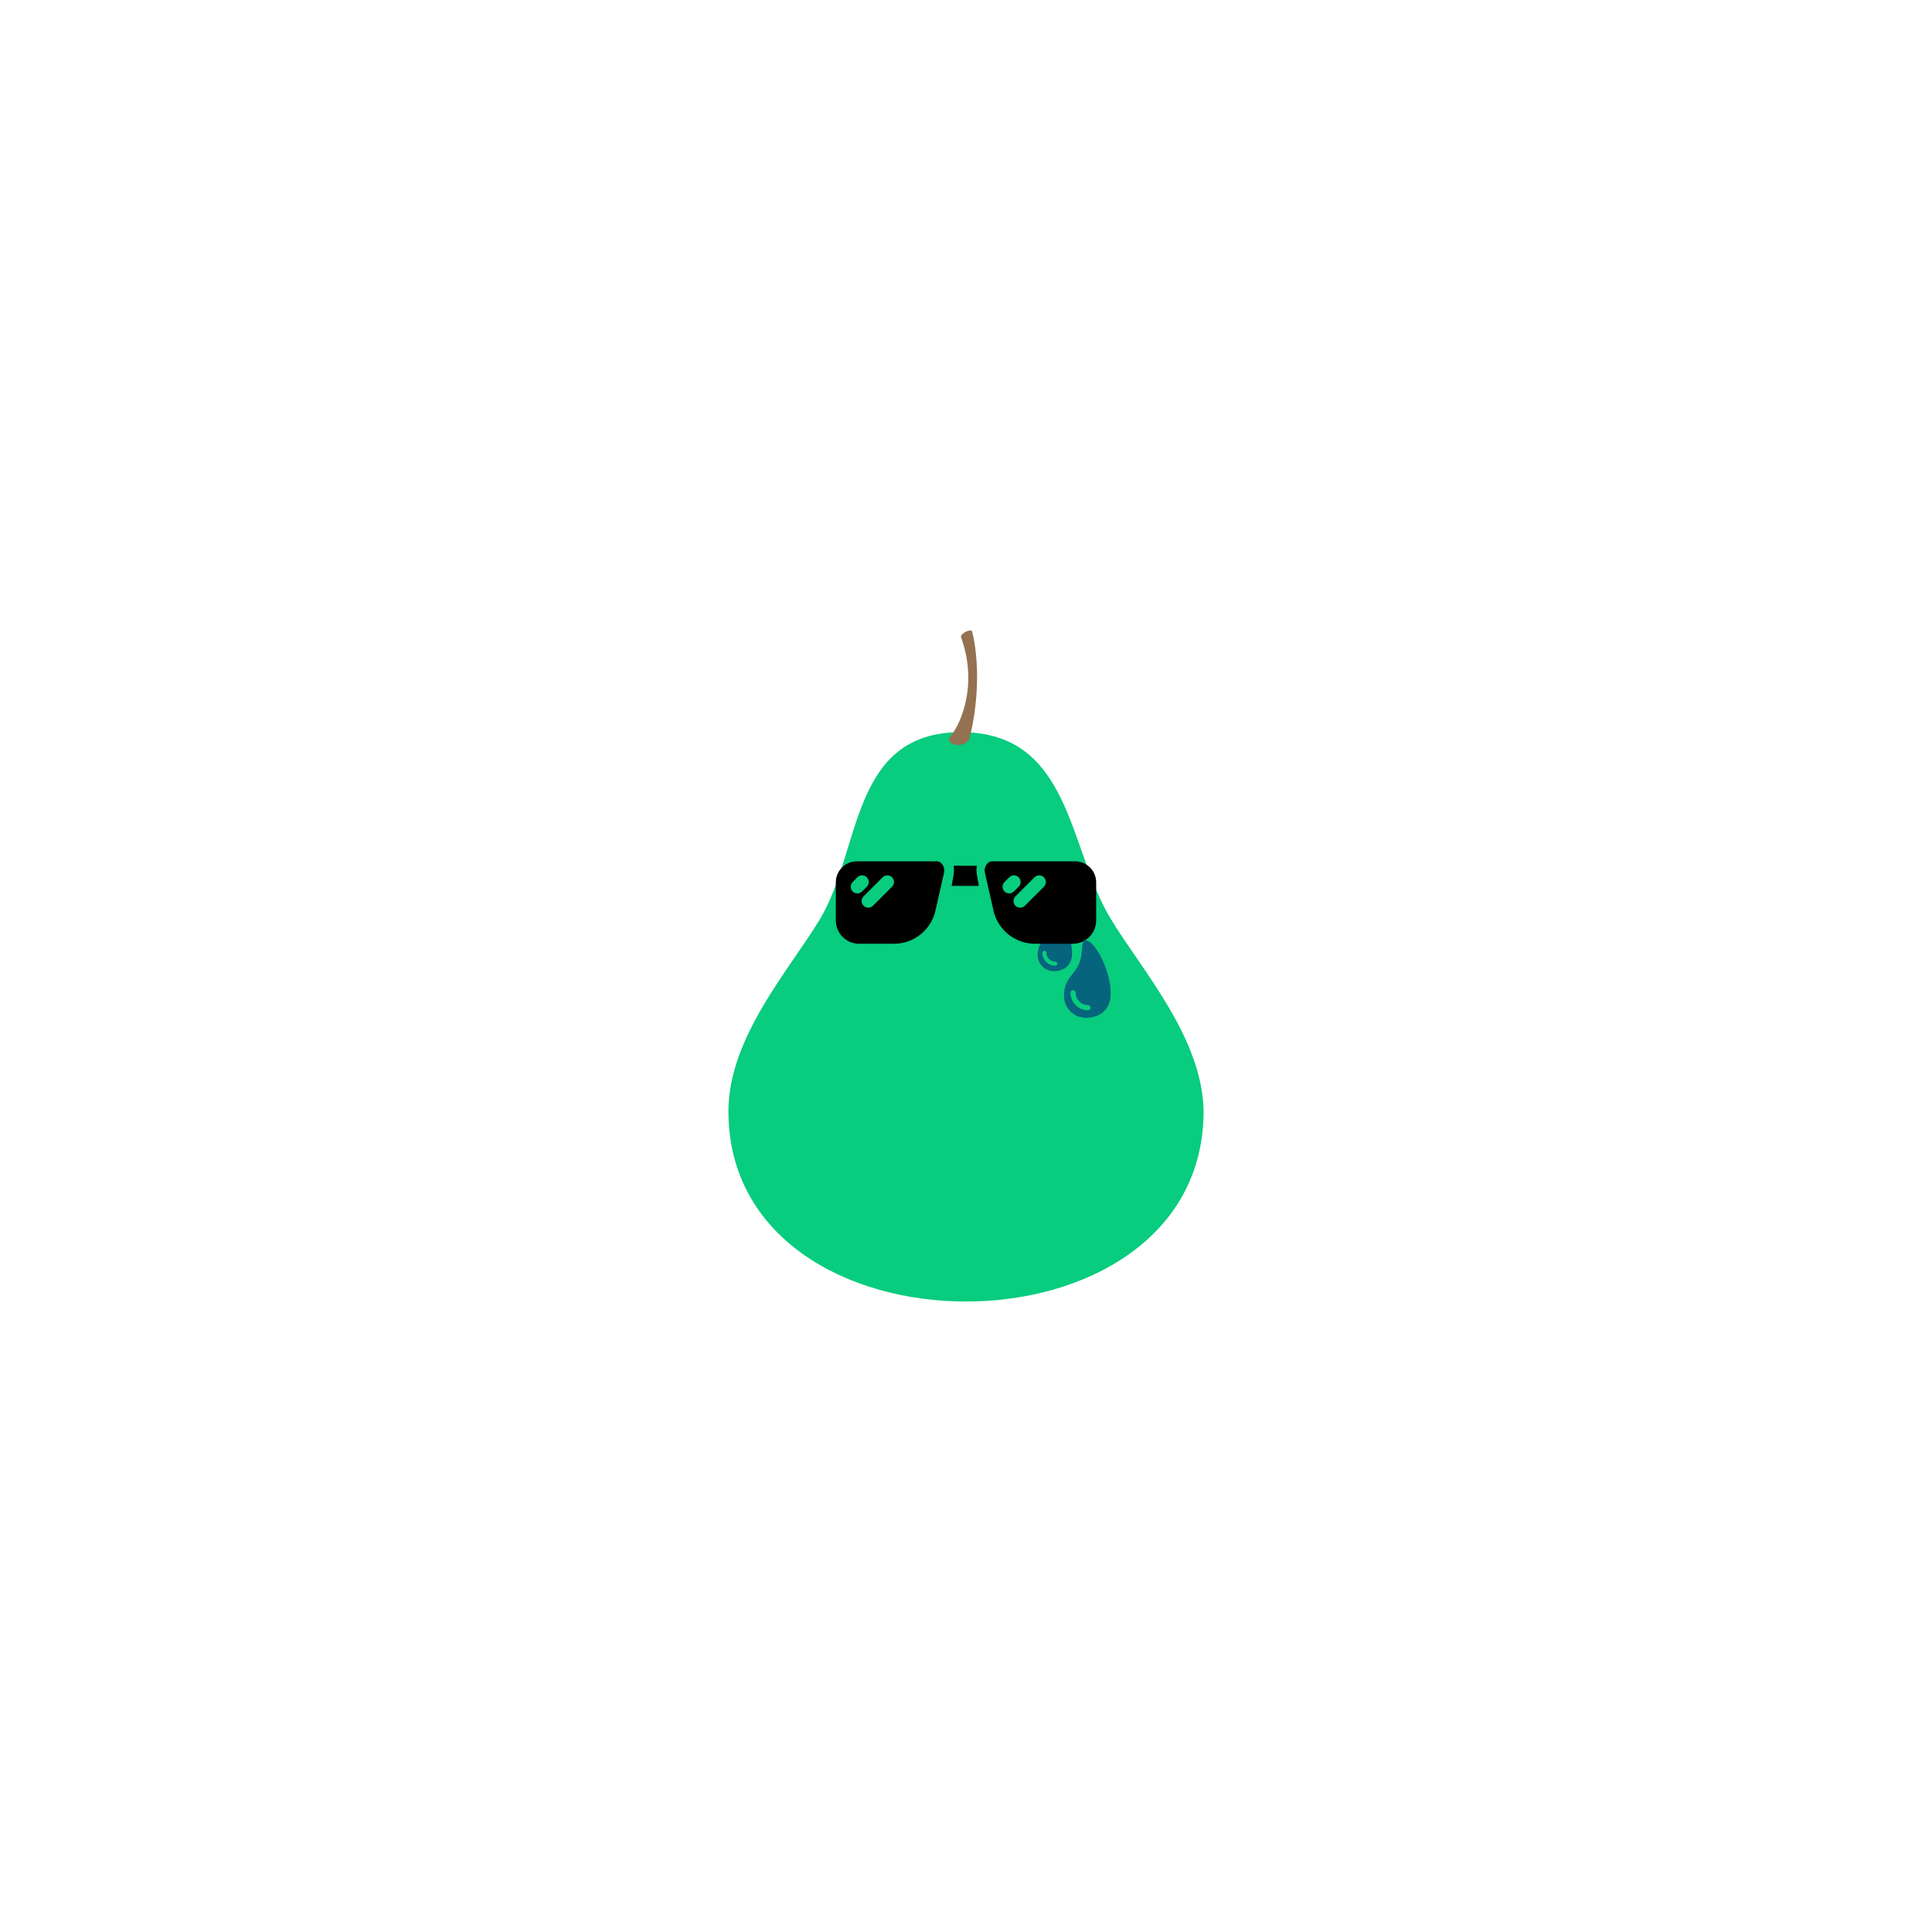<?xml version="1.0" encoding="UTF-8" standalone="no" ?>
<!DOCTYPE svg PUBLIC "-//W3C//DTD SVG 1.1//EN" "http://www.w3.org/Graphics/SVG/1.1/DTD/svg11.dtd">
<svg xmlns="http://www.w3.org/2000/svg" xmlns:xlink="http://www.w3.org/1999/xlink" version="1.1" width="1080" height="1080" viewBox="0 0 1080 1080" xml:space="preserve">
<desc>Created with Fabric.js 5.2.4</desc>
<defs>
</defs>
<g transform="matrix(1 0 0 1 540 540)" id="a22c4e69-a38f-451e-a970-a05c3a748c16"  >
<rect style="stroke: none; stroke-width: 1; stroke-dasharray: none; stroke-linecap: butt; stroke-dashoffset: 0; stroke-linejoin: miter; stroke-miterlimit: 4; fill: rgb(255,255,255); fill-rule: nonzero; opacity: 1; visibility: hidden;" vector-effect="non-scaling-stroke"  x="-540" y="-540" rx="0" ry="0" width="1080" height="1080" />
</g>
<g transform="matrix(1 0 0 1 540 540)" id="e64263f4-d41f-450c-b09b-28d107f5f829"  >
</g>
<g transform="matrix(1 0 0 1 540 540)"  >
<g style="" vector-effect="non-scaling-stroke"   >
		<g transform="matrix(6.25 0 0 6.25 0 28.41)"  >
<path style="stroke: none; stroke-width: 1; stroke-dasharray: none; stroke-linecap: butt; stroke-dashoffset: 0; stroke-linejoin: miter; stroke-miterlimit: 4; fill: rgb(8,204,126); fill-rule: nonzero; opacity: 1;" vector-effect="non-scaling-stroke"  transform=" translate(-34.65, -36.56)" d="M 47.6 27.8 C 43.8 21.6 44.1 11.1 34.2 11.1 C 24.3 11.1 25.3 21.6 21.6 27.8 C 18.9 32.3 13.4 38.4 13.4 45 C 13.4 67.7 55.9 67.7 55.9 45 C 55.8 38.4 50.3 32.3 47.6 27.8" stroke-linecap="round" />
</g>
		<g transform="matrix(6.25 0 0 6.25 -1.67 -155.53)"  >
<path style="stroke: none; stroke-width: 1; stroke-dasharray: none; stroke-linecap: butt; stroke-dashoffset: 0; stroke-linejoin: miter; stroke-miterlimit: 4; fill: rgb(148,113,81); fill-rule: nonzero; opacity: 1;" vector-effect="non-scaling-stroke"  transform=" translate(-34.38, -7.13)" d="M 35.2 2.1 C 35.1 1.8 34.1 2.3 34.2 2.6 C 35.9 7.3 33.8 10.9 33.3 11.4 C 32.6 12.1 34.2 12.7 34.9 11.8 C 35 11.6 36.3 6.8 35.2 2.1" stroke-linecap="round" />
</g>
</g>
</g>
<g transform="matrix(0.19 0 0 0.19 600.48 540)"  >
<g style="" vector-effect="non-scaling-stroke"   >
		<g transform="matrix(1 0 0 1 38.73 38.63)"  >
<path style="stroke: none; stroke-width: 1; stroke-dasharray: none; stroke-linecap: butt; stroke-dashoffset: 0; stroke-linejoin: miter; stroke-miterlimit: 4; fill: rgb(6,100,124); fill-rule: nonzero; opacity: 1;" vector-effect="non-scaling-stroke"  transform=" translate(-191.16, -191.06)" d="M 187.006 77.255 C 170.394 77.255 180.109 107.482 168.673 140.651 C 155.564 178.646 122.461 186.863 122.461 240.33 C 122.461 275.976 151.359 304.875 187.006 304.875 C 222.648 304.875 256.512 285.78 259.568 241.097 C 264.211 173.167 213.74 77.255 187.006 77.255 z M 192.963 282.665 C 164.582 282.665 141.497 259.574 141.497 231.188 C 141.497 226.967 144.92 223.543 149.14 223.543 C 153.359 223.543 156.784 226.967 156.784 231.188 C 156.784 251.143 173.012 267.377 192.963 267.377 C 197.182 267.377 200.607 270.8 200.607 275.02 C 200.607 279.24 197.182 282.665 192.963 282.665 z" stroke-linecap="round" />
</g>
		<g transform="matrix(1 0 0 1 -56.82 -68.6)"  >
<path style="stroke: none; stroke-width: 1; stroke-dasharray: none; stroke-linecap: butt; stroke-dashoffset: 0; stroke-linejoin: miter; stroke-miterlimit: 4; fill: rgb(6,100,124); fill-rule: nonzero; opacity: 1;" vector-effect="non-scaling-stroke"  transform=" translate(-95.62, -83.84)" d="M 146.009 120.695 C 149.429 70.656 112.245 0 92.557 0 C 80.32 0 87.476 22.265 79.047 46.699 C 69.392 74.692 45.007 80.739 45.007 120.128 C 45.007 146.394 66.292 167.679 92.557 167.679 C 118.813 167.678 143.756 153.609 146.009 120.695 z M 96.942 151.54 C 75.912 151.54 58.802 134.431 58.802 113.4 C 58.802 110.165 61.425 107.543 64.659 107.543 C 67.894 107.543 70.516 110.165 70.516 113.4 C 70.516 127.971 82.37 139.825 96.941 139.825 C 100.176 139.825 102.798 142.448 102.798 145.682 C 102.799 148.916 100.176 151.54 96.942 151.54 z" stroke-linecap="round" />
</g>
</g>
</g>
<g transform="matrix(0.49 0 0 0.49 540 504.52)"  >
<g style="" vector-effect="non-scaling-stroke"   >
		<g transform="matrix(1 0 0 1 -86.66 0)"  >
<path style="stroke: none; stroke-width: 1; stroke-dasharray: none; stroke-linecap: butt; stroke-dashoffset: 0; stroke-linejoin: miter; stroke-miterlimit: 4; fill: rgb(0,0,0); fill-rule: nonzero; opacity: 1;" vector-effect="non-scaling-stroke"  transform=" translate(-61.84, -148.5)" d="M 115.167 101.47 L 24.012 101.47 C 10.751 101.469 0 112.22 0 125.482 L 0 168.959 C 0 183.633 11.896 195.529 26.57 195.529 L 66.24 195.529 C 88.217 195.529 107.463 180.792 113.194 159.576 L 123.491 114.24 C 124.124 110.673 123.215 107.008 121.06 104.436 C 120.132 103.328 118.132 101.47 115.167 101.47 z M 24.542 138.106 C 22.597 138.106 20.654 137.364 19.169 135.881 C 16.202 132.913 16.202 128.102 19.169 125.134 L 24.597 119.706 C 27.565 116.74 32.376 116.74 35.344 119.706 C 38.311 122.674 38.311 127.485 35.344 130.453 L 29.916 135.881 C 28.432 137.364 26.487 138.106 24.542 138.106 z M 64.111 130.453 L 42.401 152.163 C 40.917 153.646 38.972 154.388 37.027 154.388 C 35.082 154.388 33.138 153.646 31.653 152.163 C 28.686 149.195 28.686 144.384 31.653 141.416 L 53.363 119.706 C 56.331 116.74 61.142 116.74 64.11 119.706 C 67.078 122.674 67.078 127.485 64.111 130.453 z" stroke-linecap="round" />
</g>
		<g transform="matrix(1 0 0 1 -0.87 -30.48)"  >
<path style="stroke: none; stroke-width: 1; stroke-dasharray: none; stroke-linecap: butt; stroke-dashoffset: 0; stroke-linejoin: miter; stroke-miterlimit: 4; fill: rgb(0,0,0); fill-rule: nonzero; opacity: 1;" vector-effect="non-scaling-stroke"  transform=" translate(-147.63, -118.02)" d="M 160.885 106.524 L 134.368 106.524 C 134.943 109.869 134.955 113.352 134.347 116.831 L 132.127 129.524 L 163.127 129.524 L 160.907 116.831 C 160.299 113.352 160.311 109.868 160.885 106.524 z" stroke-linecap="round" />
</g>
		<g transform="matrix(1 0 0 1 84.91 0)"  >
<path style="stroke: none; stroke-width: 1; stroke-dasharray: none; stroke-linecap: butt; stroke-dashoffset: 0; stroke-linejoin: miter; stroke-miterlimit: 4; fill: rgb(0,0,0); fill-rule: nonzero; opacity: 1;" vector-effect="non-scaling-stroke"  transform=" translate(-233.41, -148.5)" d="M 272.988 101.47 L 178.339 101.47 C 175.374 101.47 173.374 103.328 172.446 104.436 C 170.291 107.008 169.382 110.672 170.016 114.24 L 180.312 159.576 C 186.043 180.792 205.289 195.53 227.266 195.53 L 270.43 195.53 C 285.104 195.529 297 183.633 297 168.959 L 297 125.482 C 297 112.22 286.249 101.47 272.988 101.47 z M 192.422 135.881 C 189.455 132.913 189.455 128.102 192.422 125.134 L 197.85 119.706 C 200.818 116.74 205.629 116.74 208.597 119.706 C 211.564 122.674 211.564 127.485 208.597 130.453 L 203.169 135.881 C 201.685 137.364 199.74 138.106 197.795 138.106 C 195.851 138.106 193.906 137.364 192.422 135.881 z M 237.363 130.453 L 215.653 152.163 C 214.169 153.646 212.224 154.388 210.279 154.388 C 208.334 154.388 206.39 153.646 204.905 152.163 C 201.938 149.195 201.938 144.384 204.905 141.416 L 226.615 119.706 C 229.583 116.74 234.394 116.74 237.362 119.706 C 240.33 122.674 240.33 127.485 237.363 130.453 z" stroke-linecap="round" />
</g>
</g>
</g>
</svg>